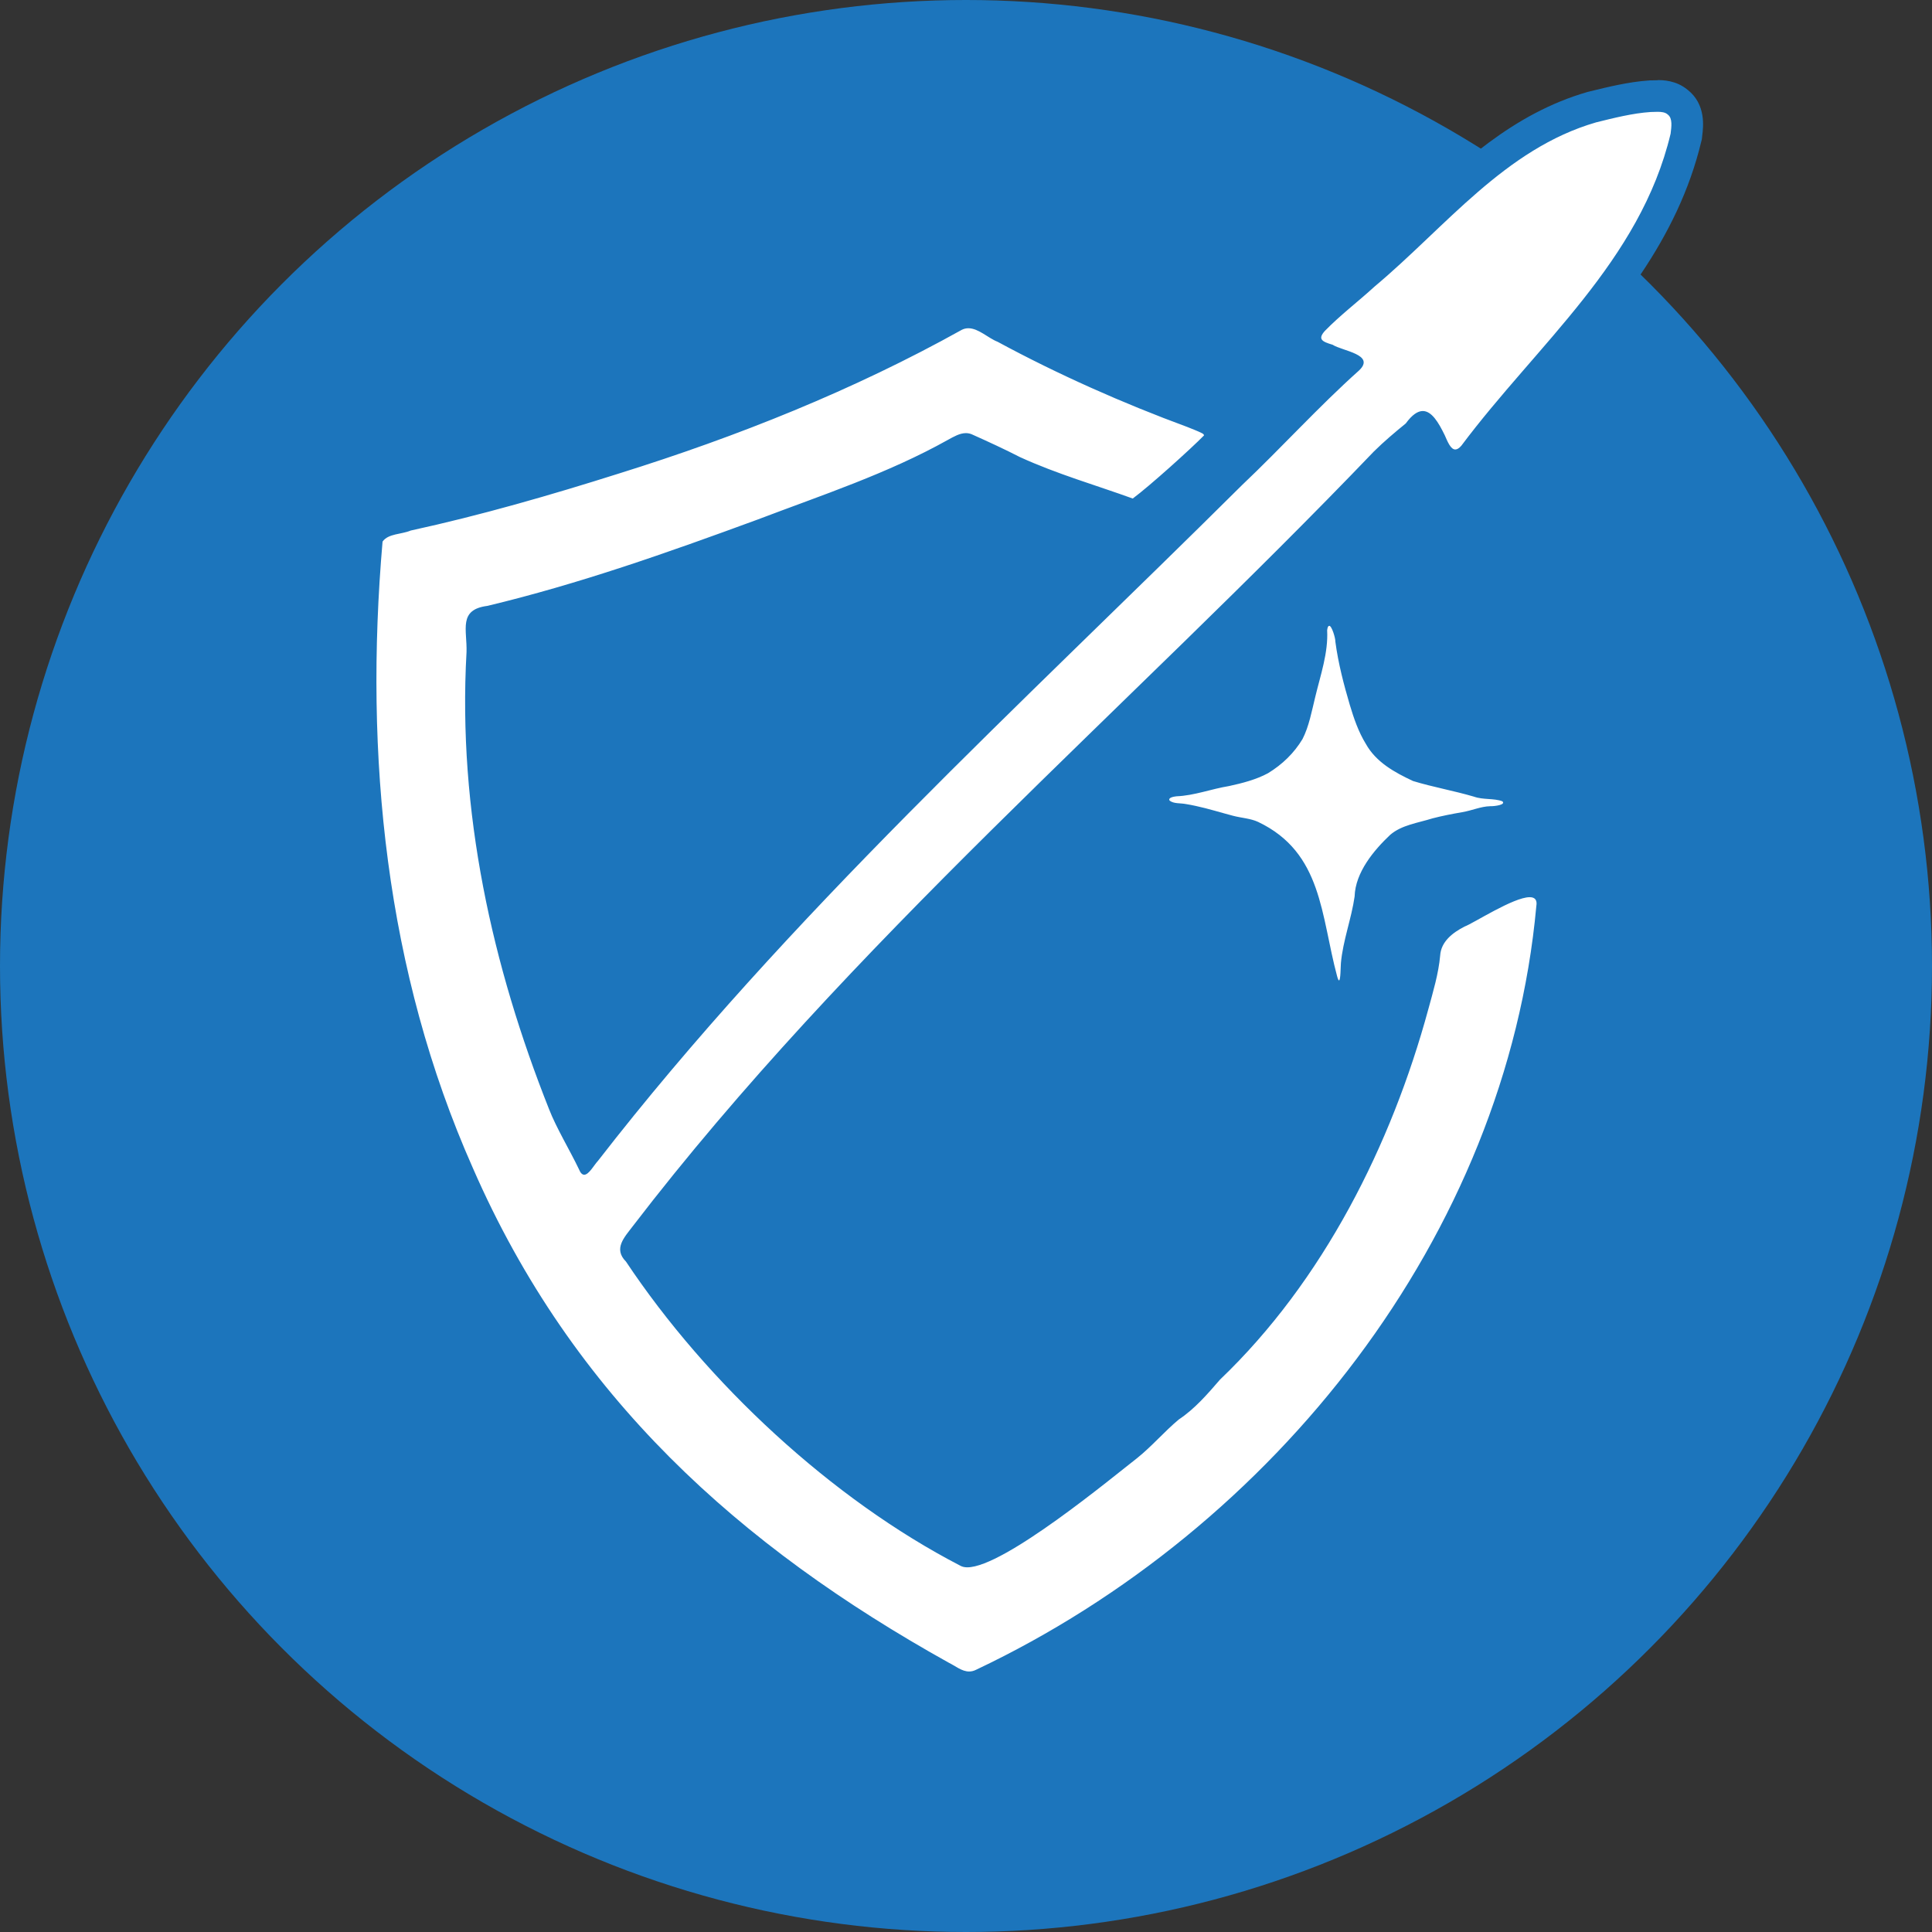 <?xml version="1.0" encoding="UTF-8"?><svg id="a" xmlns="http://www.w3.org/2000/svg" viewBox="0 0 306 306"><rect x="0" y="0" width="306" height="306" fill="#333333" stroke="none"/><circle cx="153" cy="153" r="153" style="fill:#1c75bc;"/><g id="b"><path d="M153.48,267.24c-1.5,0-2.67-.69-3.6-1.24-.26-.15-.52-.31-.78-.44l-.13-.07c-37.58-20.94-61.85-46.21-76.38-79.51-12.87-29.01-17.75-62.8-14.5-100.42l.06-.66.38-.55c1.15-1.66,2.98-2.04,4.32-2.31.46-.09.93-.19,1.21-.31l.22-.09.23-.05c9.62-2.09,20.03-4.95,32.78-8.98,20.46-6.39,38.06-13.77,53.81-22.55l.1-.05c.68-.34,1.41-.51,2.16-.51,1.72,0,3.13.89,4.26,1.6.46.29.93.58,1.25.71l.15.06.14.08c9.08,4.92,19.36,9.54,29.73,13.36l.72.29c.63.25,1.29.51,1.95.86,1.2.65,1.81,1.88,1.54,3.08l-.15.7-.5.51c-2.12,2.17-8.77,8.17-11.57,10.25l-1.08.8-1.26-.46c-1.77-.64-3.58-1.25-5.42-1.87-4.17-1.41-8.48-2.86-12.65-4.78l-.11-.05c-1.88-.97-4.2-2.07-7.3-3.46l-.12-.06c-.23,0-.94.39-1.41.64l-.23.12c-7.78,4.36-16.28,7.5-24.49,10.54-1.99.74-3.97,1.47-5.94,2.22-14.2,5.21-28.16,10.18-43.08,13.77l-.13.03-.14.02c-.93.12-1.18.33-1.18.33-.15.27-.07,1.42-.02,2.17.05.72.1,1.55.07,2.41-1.28,22.64,3.07,46.65,12.91,71.42.65,1.68,1.72,3.7,2.77,5.66.3.56.59,1.11.87,1.64,23.82-30.66,52.25-58.37,79.76-85.18,7.33-7.14,14.91-14.53,22.27-21.84,2.65-2.51,5.26-5.15,7.78-7.7,3.14-3.18,6.38-6.45,9.71-9.5-.13-.04-.25-.08-.35-.12-.73-.25-1.42-.48-2.02-.8-1.11-.33-2.71-.92-3.19-2.6-.34-1.18.02-2.37,1.08-3.56l.08-.09c1.61-1.65,3.33-3.11,4.99-4.53,1-.85,2.03-1.73,3.02-2.63l.08-.07c2.93-2.45,5.81-5.19,8.6-7.84,7.96-7.56,16.2-15.39,27.37-18.62l.38-.09c2.72-.67,5.81-1.44,8.78-1.64l.45-.02c.28-.01.56-.02.83-.02.86,0,2.12.1,3.17.97,1.86,1.42,1.56,3.81,1.41,5.09l-.04.34-.03.14c-3.61,15.16-13.45,26.51-22.96,37.49-3.59,4.15-7.31,8.44-10.62,12.86l-.12.14c-.83.96-1.79,1.44-2.84,1.44-2.33,0-3.27-2.16-3.9-3.6l-.06-.15c-.59-1.22-1-1.83-1.25-2.14-.15.15-.36.38-.63.74l-.19.26-.25.2c-1.51,1.23-3.26,2.68-4.88,4.28-12.91,13.48-26.63,26.83-39.9,39.73-26.76,26.03-54.44,52.95-77.3,82.78-.12.16-.25.33-.39.51-.35.45-.92,1.18-1.03,1.54.03.04.08.11.17.2l.17.17.14.21c12.98,19.49,32.4,37.17,51.97,47.31,2.95-.05,10.85-5.21,23.56-15.33.77-.61,1.4-1.11,1.84-1.46,1.06-.86,2.1-1.87,3.19-2.95,1.05-1.04,2.14-2.11,3.33-3.09l.1-.09.11-.08c2.24-1.48,4.15-3.7,6-5.85l.08-.09.09-.08c14.52-13.87,25.99-34.29,32.3-57.5l.28-1.02c.65-2.36,1.32-4.79,1.52-7.06.17-2.66,1.92-4.91,5.22-6.6l.15-.08.15-.05c.27-.11,1.24-.65,2.02-1.08,3.79-2.11,6.88-3.72,9.14-3.72,1.55,0,2.42.76,2.8,1.21.46.55.96,1.52.73,3.02-4.69,50.93-40.06,99.16-90.13,122.88-.65.33-1.41.52-2.19.52Z" style="fill:#fff;"/><path d="M262.54,17.71c.62,0,1.18.07,1.56.39l.06.05c.79.6.56,1.99.44,3.02-4.81,20.2-21.09,33.32-33.15,49.43-.36.42-.68.59-.95.59-.72,0-1.2-1.17-1.67-2.25-1-2.06-2.08-3.84-3.48-3.84-.79,0-1.68.57-2.7,1.97-1.72,1.4-3.43,2.84-5.05,4.44-39.1,40.82-83.09,77.98-117.43,122.77-1.24,1.65-3.07,3.49-1.03,5.53,12.83,19.26,32.57,37.63,52.99,48.19.29.16.66.24,1.08.24,5.82,0,23.08-14.34,26.92-17.32,2.31-1.85,4.29-4.19,6.58-6.1,2.48-1.64,4.52-3.99,6.52-6.31,16.35-15.62,27.16-37.22,32.99-58.65.75-2.76,1.63-5.67,1.88-8.51.14-2.24,2.01-3.65,3.87-4.6,1.38-.5,7.74-4.65,10.31-4.65.79,0,1.23.4,1.05,1.42-4.76,52.17-41.45,98.55-88.72,120.94-.39.2-.76.28-1.12.28-1.16,0-2.18-.89-3.29-1.43-32.99-18.39-59.49-42.07-75.31-78.32-13.82-31.14-17.23-65.29-14.3-99.21.9-1.29,3.01-1.13,4.46-1.75,11.03-2.4,22.1-5.59,33-9.04,18.73-5.85,37.13-13.19,54.28-22.75.35-.18.7-.25,1.05-.25,1.6,0,3.14,1.57,4.62,2.14,9.59,5.19,19.93,9.77,30.06,13.5.83.34,1.63.63,2.37,1.01.09.05.29.2.26.33-2.06,2.1-8.57,7.98-11.28,9.99-5.76-2.09-12.01-3.88-17.88-6.57-2.31-1.19-5.02-2.44-7.43-3.52-.38-.19-.75-.27-1.11-.27-.98,0-1.93.56-2.86,1.07-9.5,5.32-19.99,8.76-30.14,12.62-14.43,5.3-28.21,10.17-42.78,13.67-4.67.59-3.21,3.78-3.32,7.32-1.42,25.23,4.08,49.77,13.08,72.42,1.13,2.92,3.38,6.66,4.71,9.46.26.65.55.9.85.9.75,0,1.57-1.56,2.18-2.2,30.09-38.8,67.07-72.3,102.01-107.03,6.23-5.9,12.17-12.47,18.54-18.16,2.65-2.53-2.66-3.07-4.2-4.07-1.69-.49-2.38-.89-1.23-2.18,2.49-2.55,5.28-4.65,7.91-7.06,11.2-9.38,20.62-21.8,35.06-25.98,2.79-.69,5.78-1.45,8.63-1.64.37-.01.75-.03,1.11-.03M262.54,12.71c-.3,0-.62.01-.93.02h-.33s-.1.02-.1.02h-.1c-3.19.23-6.39,1.02-9.21,1.71l-.28.07-.1.02-.1.03c-11.76,3.41-20.21,11.44-28.4,19.21-2.89,2.74-5.61,5.33-8.48,7.74l-.08.07-.08.07c-.95.87-1.92,1.69-2.94,2.56-1.71,1.45-3.47,2.96-5.17,4.69l-.08.08-.08.09c-2.07,2.33-2.02,4.5-1.61,5.92.59,2.04,2.05,3.12,3.35,3.73-2.35,2.26-4.64,4.58-6.88,6.84-1.86,1.88-3.76,3.8-5.66,5.66l.27-1.23c.5-2.29-.61-4.62-2.76-5.78l-.03-.02-.03-.02c-.77-.4-1.51-.7-2.16-.96-.2-.08-.4-.16-.61-.24l-.09-.04-.09-.03c-10.26-3.78-20.43-8.35-29.41-13.21l-.28-.15-.3-.12c-.13-.06-.55-.32-.82-.49-1.25-.79-3.15-1.98-5.59-1.98-1.14,0-2.25.26-3.28.77l-.1.05-.1.06c-15.6,8.7-33.04,16.01-53.33,22.35-12.7,4.02-23.04,6.85-32.57,8.93l-.46.1-.44.19c-.09.03-.47.11-.73.16-1.55.32-4.15.86-5.87,3.33l-.76,1.09-.11,1.33c-3.29,38.05,1.66,72.25,14.71,101.67,14.75,33.8,39.36,59.44,77.44,80.66l.13.07.13.06c.14.07.38.21.6.34,1.07.63,2.69,1.59,4.87,1.59,1.15,0,2.26-.27,3.32-.79,50.81-24.09,86.69-73.06,91.48-124.81.36-2.5-.64-4.15-1.29-4.93-1.14-1.36-2.81-2.11-4.72-2.11-2.86,0-6.24,1.75-10.35,4.04-.61.34-1.44.8-1.74.94l-.22.08-.29.15c-5.09,2.62-6.39,6.13-6.57,8.65-.19,2.03-.83,4.34-1.44,6.57l-.28,1.02c-6.19,22.77-17.42,42.78-31.62,56.35l-.18.17-.16.19c-1.74,2.02-3.53,4.11-5.48,5.4l-.23.15-.21.17c-1.27,1.05-2.4,2.16-3.49,3.24-1.04,1.02-2.02,1.99-3,2.79-.45.35-1.07.85-1.83,1.45-14.25,11.34-19.58,14.15-21.57,14.69-18.72-9.89-37.25-26.75-49.84-45.37.13-.16.25-.33.38-.49,22.73-29.65,50.33-56.5,77.03-82.47,13.26-12.9,26.98-26.24,39.96-39.79,1.15-1.12,2.37-2.18,3.52-3.14.82,1.71,2.45,4.31,5.83,4.31,1.24,0,3.06-.4,4.72-2.3l.12-.14.11-.15c3.26-4.35,6.94-8.6,10.51-12.72,9.71-11.21,19.75-22.8,23.5-38.55l.07-.28.03-.29.02-.19c.19-1.51.62-5.02-2.3-7.33h-.01c-1.83-1.54-4.02-1.54-4.74-1.54h0ZM152.53,74.05l.2-.11c.06-.03.13-.07.2-.11,1.86.84,4.24,1.94,6.3,3l.1.05.11.05c4.29,1.97,8.66,3.45,12.9,4.88,1.87.63,3.63,1.23,5.36,1.85l2.53.92,2.16-1.6c1.69-1.25,4.62-3.78,7.23-6.14-6.21,6.14-12.53,12.29-18.67,18.27-26.66,25.98-54.19,52.81-77.61,82.39-.68-1.3-1.3-2.56-1.7-3.6-9.72-24.47-14-48.13-12.75-70.34v-.06s0-.06,0-.06c.03-.99-.02-1.87-.07-2.65,0-.02,0-.05,0-.07,14.88-3.61,28.78-8.56,42.9-13.74h.03s.03-.02.03-.02c1.97-.75,3.94-1.48,5.93-2.21,8.29-3.07,16.87-6.24,24.85-10.7h0Z" style="fill:#1c75bc;"/><path d="M212.11,157.77c-.92,0-2.14-.43-2.71-2.49-.55-2.04-.97-4.06-1.38-6.02-1.5-7.24-2.8-13.5-9.8-16.84-.45-.21-1.13-.33-1.84-.46-.54-.1-1.1-.2-1.68-.35-.7-.18-1.41-.38-2.12-.58-1.26-.35-2.45-.69-3.67-.95-.47-.11-.93-.2-1.39-.27-.31-.06-.54-.07-.75-.08-.82-.06-1.95-.15-2.99-.94l-.3-.23-.22-.31c-.58-.82-.69-1.83-.3-2.72.7-1.59,2.45-1.81,3.11-1.89h.1s.11-.02.11-.02c1.45-.06,2.95-.43,4.53-.83,1.1-.28,2.23-.56,3.42-.75,1.78-.38,3.8-.89,5.41-1.75,1.91-1.18,3.44-2.68,4.53-4.46.66-1.33,1.07-3.05,1.46-4.72.11-.46.21-.92.33-1.36.18-.74.38-1.51.58-2.28.7-2.63,1.35-5.12,1.23-7.54v-.22s.02-.22.02-.22c.35-2.72,2.37-2.86,2.77-2.86.74,0,1.43.31,1.97.86.88.92,1.41,2.84,1.49,3.9.45,3.41,1.36,6.75,2.2,9.57.56,1.88,1.23,3.87,2.28,5.58l.05.09c1.15,2.06,3.22,3.36,6.18,4.76,1.51.45,3.04.81,4.65,1.19,1.57.37,3.18.75,4.82,1.23l.14.05c.41.15,1.01.19,1.65.23.88.06,1.88.13,2.87.51l.31.12.45.32.19.19c.79.82,1.01,1.96.58,2.97-.75,1.76-2.96,2.02-4.22,2.02-.04,0-.09,0-.12,0-.56.03-1.18.2-1.9.4-.63.18-1.35.38-2.14.51-1.45.26-2.9.53-4.4.92-.59.19-1.21.35-1.82.51-1.52.4-2.96.78-3.88,1.54-3.08,2.91-4.74,5.67-4.8,7.97v.14s-.02.14-.02.14c-.24,1.69-.66,3.37-1.07,4.99-.48,1.9-.93,3.69-1.09,5.42,0,.12-.01.3-.02.53-.06,1.79-.16,4.49-2.76,4.5h0Z" style="fill:#fff;"/><path d="M210.54,99.12c.4,0,.99,1.98.96,2.5.46,3.47,1.34,6.8,2.29,10.03.64,2.13,1.37,4.27,2.54,6.17,1.62,2.91,4.57,4.52,7.47,5.88,3.17.97,6.4,1.52,9.66,2.48,1.45.52,3.19.23,4.48.73l.04.03c.51.53-1.2.75-1.84.75-.05,0-.08,0-.12,0-1.51.04-2.84.68-4.46.95-1.64.29-3.12.57-4.69.98-2.28.72-4.87,1.04-6.68,2.6-2.57,2.42-5.53,5.94-5.64,9.77-.49,3.46-1.86,7.03-2.17,10.54-.05.52-.04,2.75-.3,2.75-.08,0-.17-.19-.3-.65-2.59-9.6-2.31-19.59-12.51-24.45-1.2-.56-2.62-.62-3.96-.97-1.96-.51-3.9-1.13-5.91-1.56-.52-.11-1.03-.22-1.56-.3-.95-.18-1.92-.03-2.58-.54-.35-.5.74-.65,1.08-.69,2.82-.11,5.52-1.17,8.31-1.62,2.08-.45,4.31-1.02,6.19-2.04,2.27-1.39,4.12-3.18,5.46-5.41,1.03-2,1.48-4.5,2.02-6.69.83-3.46,2.07-6.97,1.88-10.54.06-.49.17-.68.29-.68M210.54,94.12h0c-2.29,0-4.8,1.56-5.25,5.04l-.06.44.02.45c.1,2.02-.51,4.33-1.15,6.77-.21.79-.41,1.57-.6,2.35-.1.41-.21.88-.32,1.35-.35,1.49-.71,3.02-1.21,4.08-.88,1.39-2.05,2.54-3.58,3.5-1.31.68-3.06,1.12-4.63,1.46-1.26.21-2.43.5-3.56.78-1.45.36-2.83.71-4.02.76h-.21s-.21.04-.21.04c-3.15.4-4.5,2.05-5.08,3.37-.75,1.7-.54,3.63.55,5.17l.44.62.6.46c1.63,1.25,3.38,1.38,4.32,1.45.13,0,.26.01.39.03l.1.02h.09c.39.07.83.16,1.2.25,1.17.25,2.32.58,3.54.92.73.21,1.46.41,2.2.6.66.18,1.3.29,1.86.39.44.08,1.05.19,1.24.27,5.58,2.66,6.77,7.23,8.4,15.07.41,1.99.84,4.06,1.41,6.15,1.11,4.04,4.21,4.35,5.13,4.35.48,0,4.7-.15,5.17-5.26.05-.56.07-1.17.09-1.65,0-.16,0-.31.02-.41.14-1.54.57-3.22,1.02-5.01.43-1.69.87-3.43,1.12-5.26l.04-.28v-.28c.05-1.57,1.49-3.81,3.96-6.16.52-.39,1.76-.72,2.87-1.01.6-.16,1.23-.32,1.87-.52,1.4-.36,2.77-.61,4.16-.86.92-.15,1.73-.38,2.38-.56.49-.14,1-.28,1.28-.31.02,0,.04,0,.06,0,1.88,0,5.22-.46,6.52-3.55.82-1.93.39-4.16-1.09-5.68l-.27-.28-.31-.23-.57-.43-.7-.28c-1.33-.51-2.58-.59-3.58-.67-.34-.02-.85-.06-1.02-.1l-.14-.05-.11-.03c-1.7-.5-3.35-.89-4.95-1.26-1.51-.35-2.94-.69-4.33-1.1-2.36-1.12-4.1-2.19-4.9-3.63l-.05-.09-.05-.09c-.89-1.46-1.5-3.27-2.02-5-.85-2.87-1.69-5.99-2.12-9.24-.16-1.49-.79-3.82-2.15-5.23-1.01-1.05-2.35-1.63-3.77-1.63h0Z" style="fill:#1c75bc;"/></g></svg>